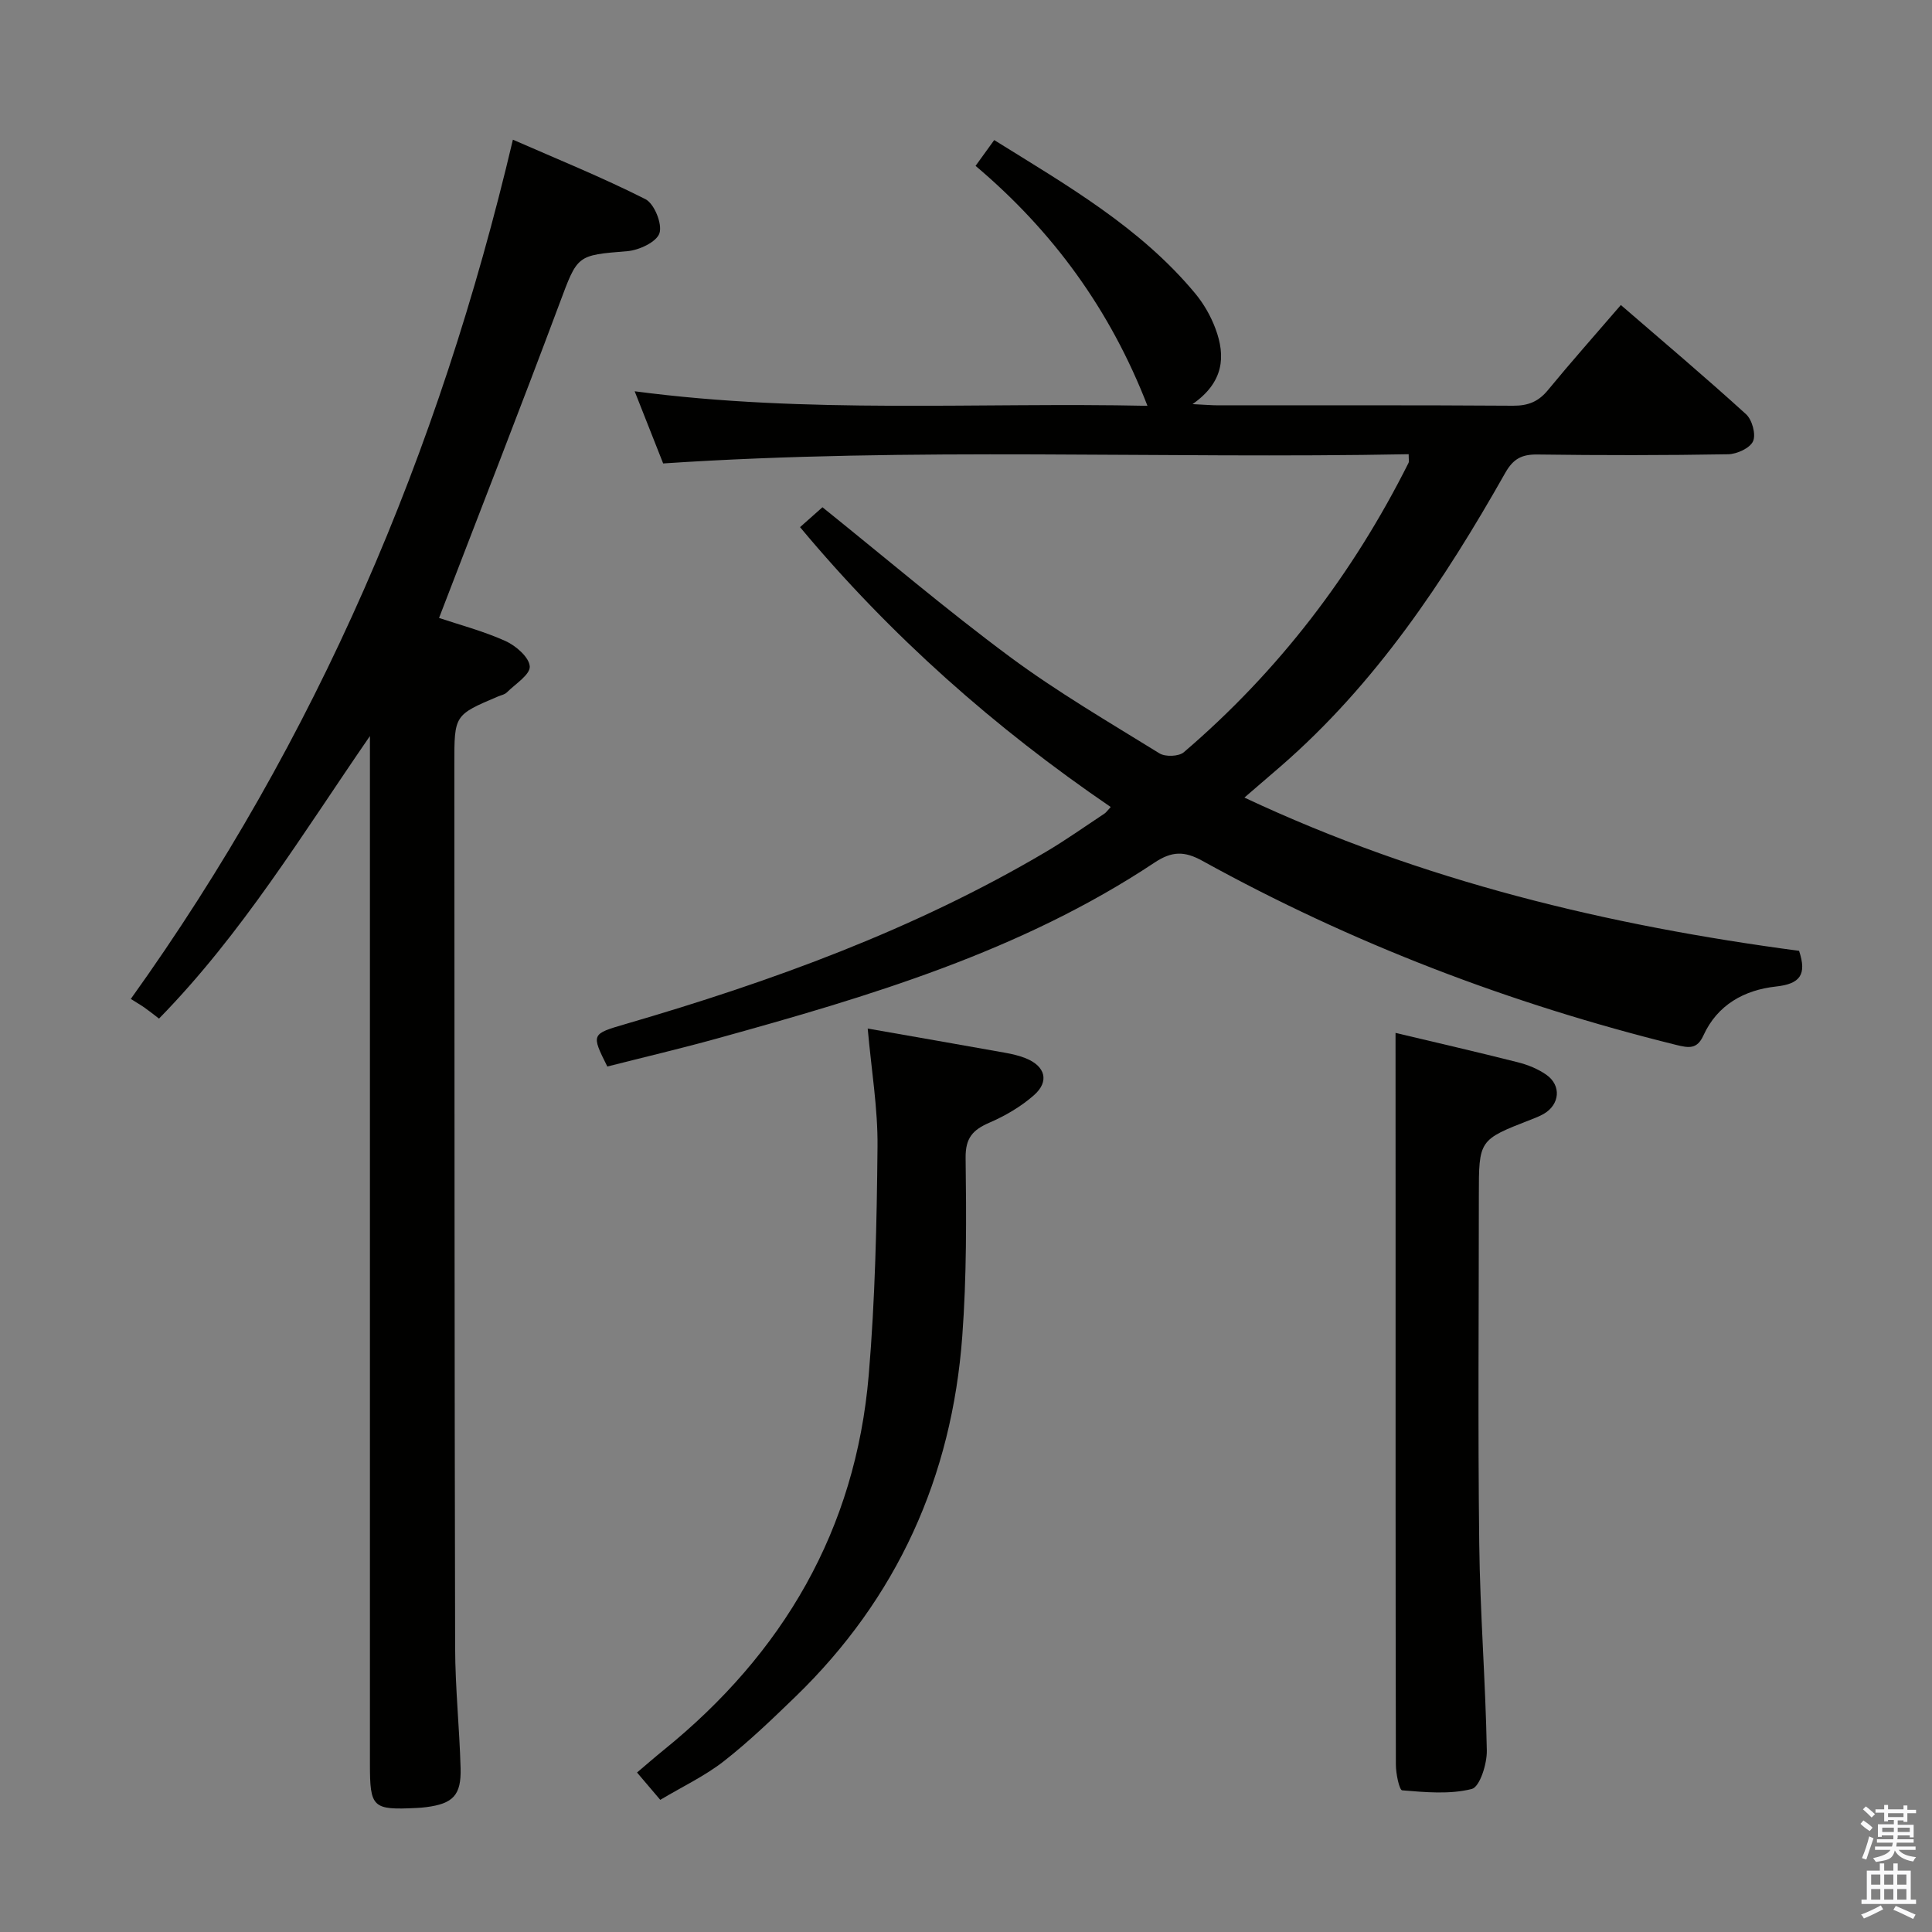 <svg enable-background="new 0 0 400 400" viewBox="0 0 400 400" xmlns="http://www.w3.org/2000/svg"><rect x="0" y="0" width="400" height="400" fill="#808080" stroke="none"/><path d="m385.2 377.6.6-.7c.6.4 1.3.9 1.9 1.5l-.6.7c-.8-.5-1.4-1-1.9-1.5zm.3 7.1c.6-1.4 1.1-2.9 1.5-4.5.3.1.6.3.9.4-.5 1.4-1 2.9-1.5 4.4zm.2-10.1.6-.6c.7.5 1.3 1.1 1.9 1.6l-.7.7c-.6-.6-1.2-1.2-1.8-1.7zm8.4-.8h.8v.9h1.8v.7h-1.8v1.8h-.8v-.3h-1.2v.9h3.3v2.6h-.8v-.4h-2.5c0 .3 0 .6-.1.8h3.4v.7h-3.5c0 .3-.1.6-.1.8h4v.7h-3.5c.7.9 1.9 1.3 3.6 1.5-.2.2-.4.5-.6.9-1.9-.3-3.2-1.1-3.8-2.3-.5 2.1-1.8 2-3.9 2.4-.2-.3-.4-.5-.6-.8 1.9-.4 3.1-.9 3.6-1.7h-3.2v-.7h3.5c.1-.2.1-.5.2-.8h-3.3v-.7h3.4c0-.2 0-.5 0-.8h-2.4v.3h-.8v-2.6h3.3v-.9h-1.2v.3h-.8v-1.8h-1.8v-.7h1.8v-.9h.8v.9h3.2zm-4.4 5.5h2.4c0-.3 0-.6 0-.9h-2.4zm1.2-3.1h3.2v-.8h-3.2zm4.4 2.2h-2.4v.9h2.5v-.9z" fill="#fafafb"/><path d="m389.2 385.8h.9v1.5h1.9v-1.5h.9v1.5h2.7v6h1.1v.9h-11.3v-.9h1.1v-6h2.7zm.2 8.7.5.8c-1.2.6-2.5 1.3-4 1.9-.2-.3-.3-.6-.6-.8 1.6-.6 3-1.3 4.1-1.9zm-2-4.3h1.9v-2.1h-1.9zm0 3.1h1.9v-2.2h-1.9zm2.7-3.1h1.9v-2.1h-1.9zm0 3.1h1.9v-2.2h-1.9zm2.4 1.3c1.4.6 2.7 1.2 4.1 1.8l-.5.9c-1.5-.7-2.8-1.4-4.1-1.9zm2.2-6.5h-1.9v2.1h1.9zm-1.9 5.2h1.9v-2.2h-1.9z" fill="#fafafb"/><g fill="#010100"><path d="m237.57 84.02c-7.71-19.88-19.55-36.13-35.59-49.68 1.27-1.76 2.41-3.34 3.86-5.34 15.05 9.37 30.22 18.05 41.6 31.74 1.78 2.14 3.24 4.7 4.21 7.3 2.13 5.71 1.76 11.09-4.75 15.63 2.57.12 3.97.25 5.36.25 20.33.01 40.66-.06 60.99.08 3.13.02 5.27-.84 7.24-3.24 4.75-5.78 9.73-11.38 15.09-17.61 8.77 7.58 17.49 14.94 25.92 22.61 1.26 1.14 2.09 4.18 1.45 5.6s-3.34 2.66-5.16 2.69c-13.16.23-26.33.23-39.49.05-3.22-.04-4.99.87-6.65 3.8-12.67 22.41-26.85 43.7-46.51 60.77-2.25 1.95-4.52 3.89-7.5 6.46 36.88 17.32 75.4 26.5 114.84 31.73 1.66 4.98.17 6.85-4.79 7.39-6.54.72-12.12 3.77-15.02 10.14-1.31 2.88-3.02 2.59-5.62 1.95-34.36-8.5-67.15-21.01-98.14-38.13-3.68-2.03-6.28-2.01-9.86.37-27.68 18.4-59.07 27.71-90.66 36.45-7.51 2.08-15.1 3.86-22.65 5.78-3.36-6.73-3.35-6.72 3.86-8.82 30.23-8.81 59.68-19.52 86.92-35.61 4.15-2.45 8.1-5.26 12.13-7.92.39-.26.66-.68 1.31-1.38-23.99-16.37-45.5-35.37-64.32-57.94 1.56-1.38 3.14-2.79 4.64-4.12 13.02 10.46 25.57 21.15 38.78 30.95 9.86 7.31 20.54 13.54 31 20.01 1.22.75 4 .65 5.04-.24 19.6-16.77 34.98-36.88 46.53-59.92.13-.26.02-.63.02-1.78-51.35.99-102.69-1.53-154.35 1.91-1.86-4.71-3.77-9.55-5.9-14.94 35.87 4.74 71.13 2.25 106.17 3.01z"/><path d="m90.9 127.94c4.07 1.37 9.08 2.68 13.74 4.77 2.16.97 4.91 3.36 5.04 5.26.12 1.69-2.99 3.64-4.75 5.39-.44.44-1.19.57-1.8.83-9.06 3.84-9.07 3.84-9.06 13.98.03 60.99.02 121.98.16 182.97.02 8.31.9 16.61 1.13 24.92.16 5.63-1.56 7.37-7.12 8.09-.66.09-1.33.14-1.99.17-9.13.45-9.66-.05-9.66-9.16 0-68.99 0-137.98 0-206.97 0-1.93 0-3.87 0-5.8-13.92 20.19-26.45 40.91-43.67 58.5-1.14-.87-2.02-1.58-2.94-2.23-.82-.58-1.7-1.08-2.9-1.84 38.65-53.96 63.8-113 79.11-177.9 8.96 3.93 18.38 7.74 27.43 12.31 1.84.93 3.53 5.12 2.92 7.04-.58 1.82-4.22 3.53-6.64 3.73-10.57.86-10.29.76-14.1 10.95-8.07 21.6-16.48 43.07-24.9 64.99z"/><path d="m288.93 213.85c8.25 1.96 16.8 3.93 25.31 6.08 2.06.52 4.17 1.37 5.9 2.58 3.18 2.22 2.81 6.19-.55 8.12-.86.49-1.81.85-2.73 1.21-10.68 4.16-10.68 4.16-10.68 15.74 0 24-.21 48 .08 72 .17 14.29 1.31 28.57 1.57 42.86.05 2.76-1.46 7.53-3.12 7.95-4.56 1.15-9.6.67-14.4.28-.6-.05-1.31-3.46-1.31-5.31-.08-39.33-.06-78.67-.06-118-.01-10.95-.01-21.9-.01-33.51z"/><path d="m179.65 212.95c10.08 1.77 19.24 3.36 28.38 5 1.47.26 2.95.6 4.33 1.15 4.06 1.63 4.96 4.79 1.71 7.65-2.68 2.36-5.93 4.26-9.23 5.69-3.44 1.49-4.97 3.16-4.92 7.29.16 12.3.22 24.65-.69 36.91-2.15 29.12-13.46 54.23-34.56 74.66-4.78 4.62-9.59 9.26-14.82 13.35-3.89 3.04-8.46 5.19-13.15 7.99-1.6-1.88-3.05-3.59-4.81-5.66 1.95-1.65 3.67-3.16 5.44-4.59 24.83-20.07 39.81-45.68 42.53-77.69 1.33-15.71 1.67-31.53 1.82-47.31.08-7.92-1.27-15.84-2.03-24.44z"/></g></svg>
